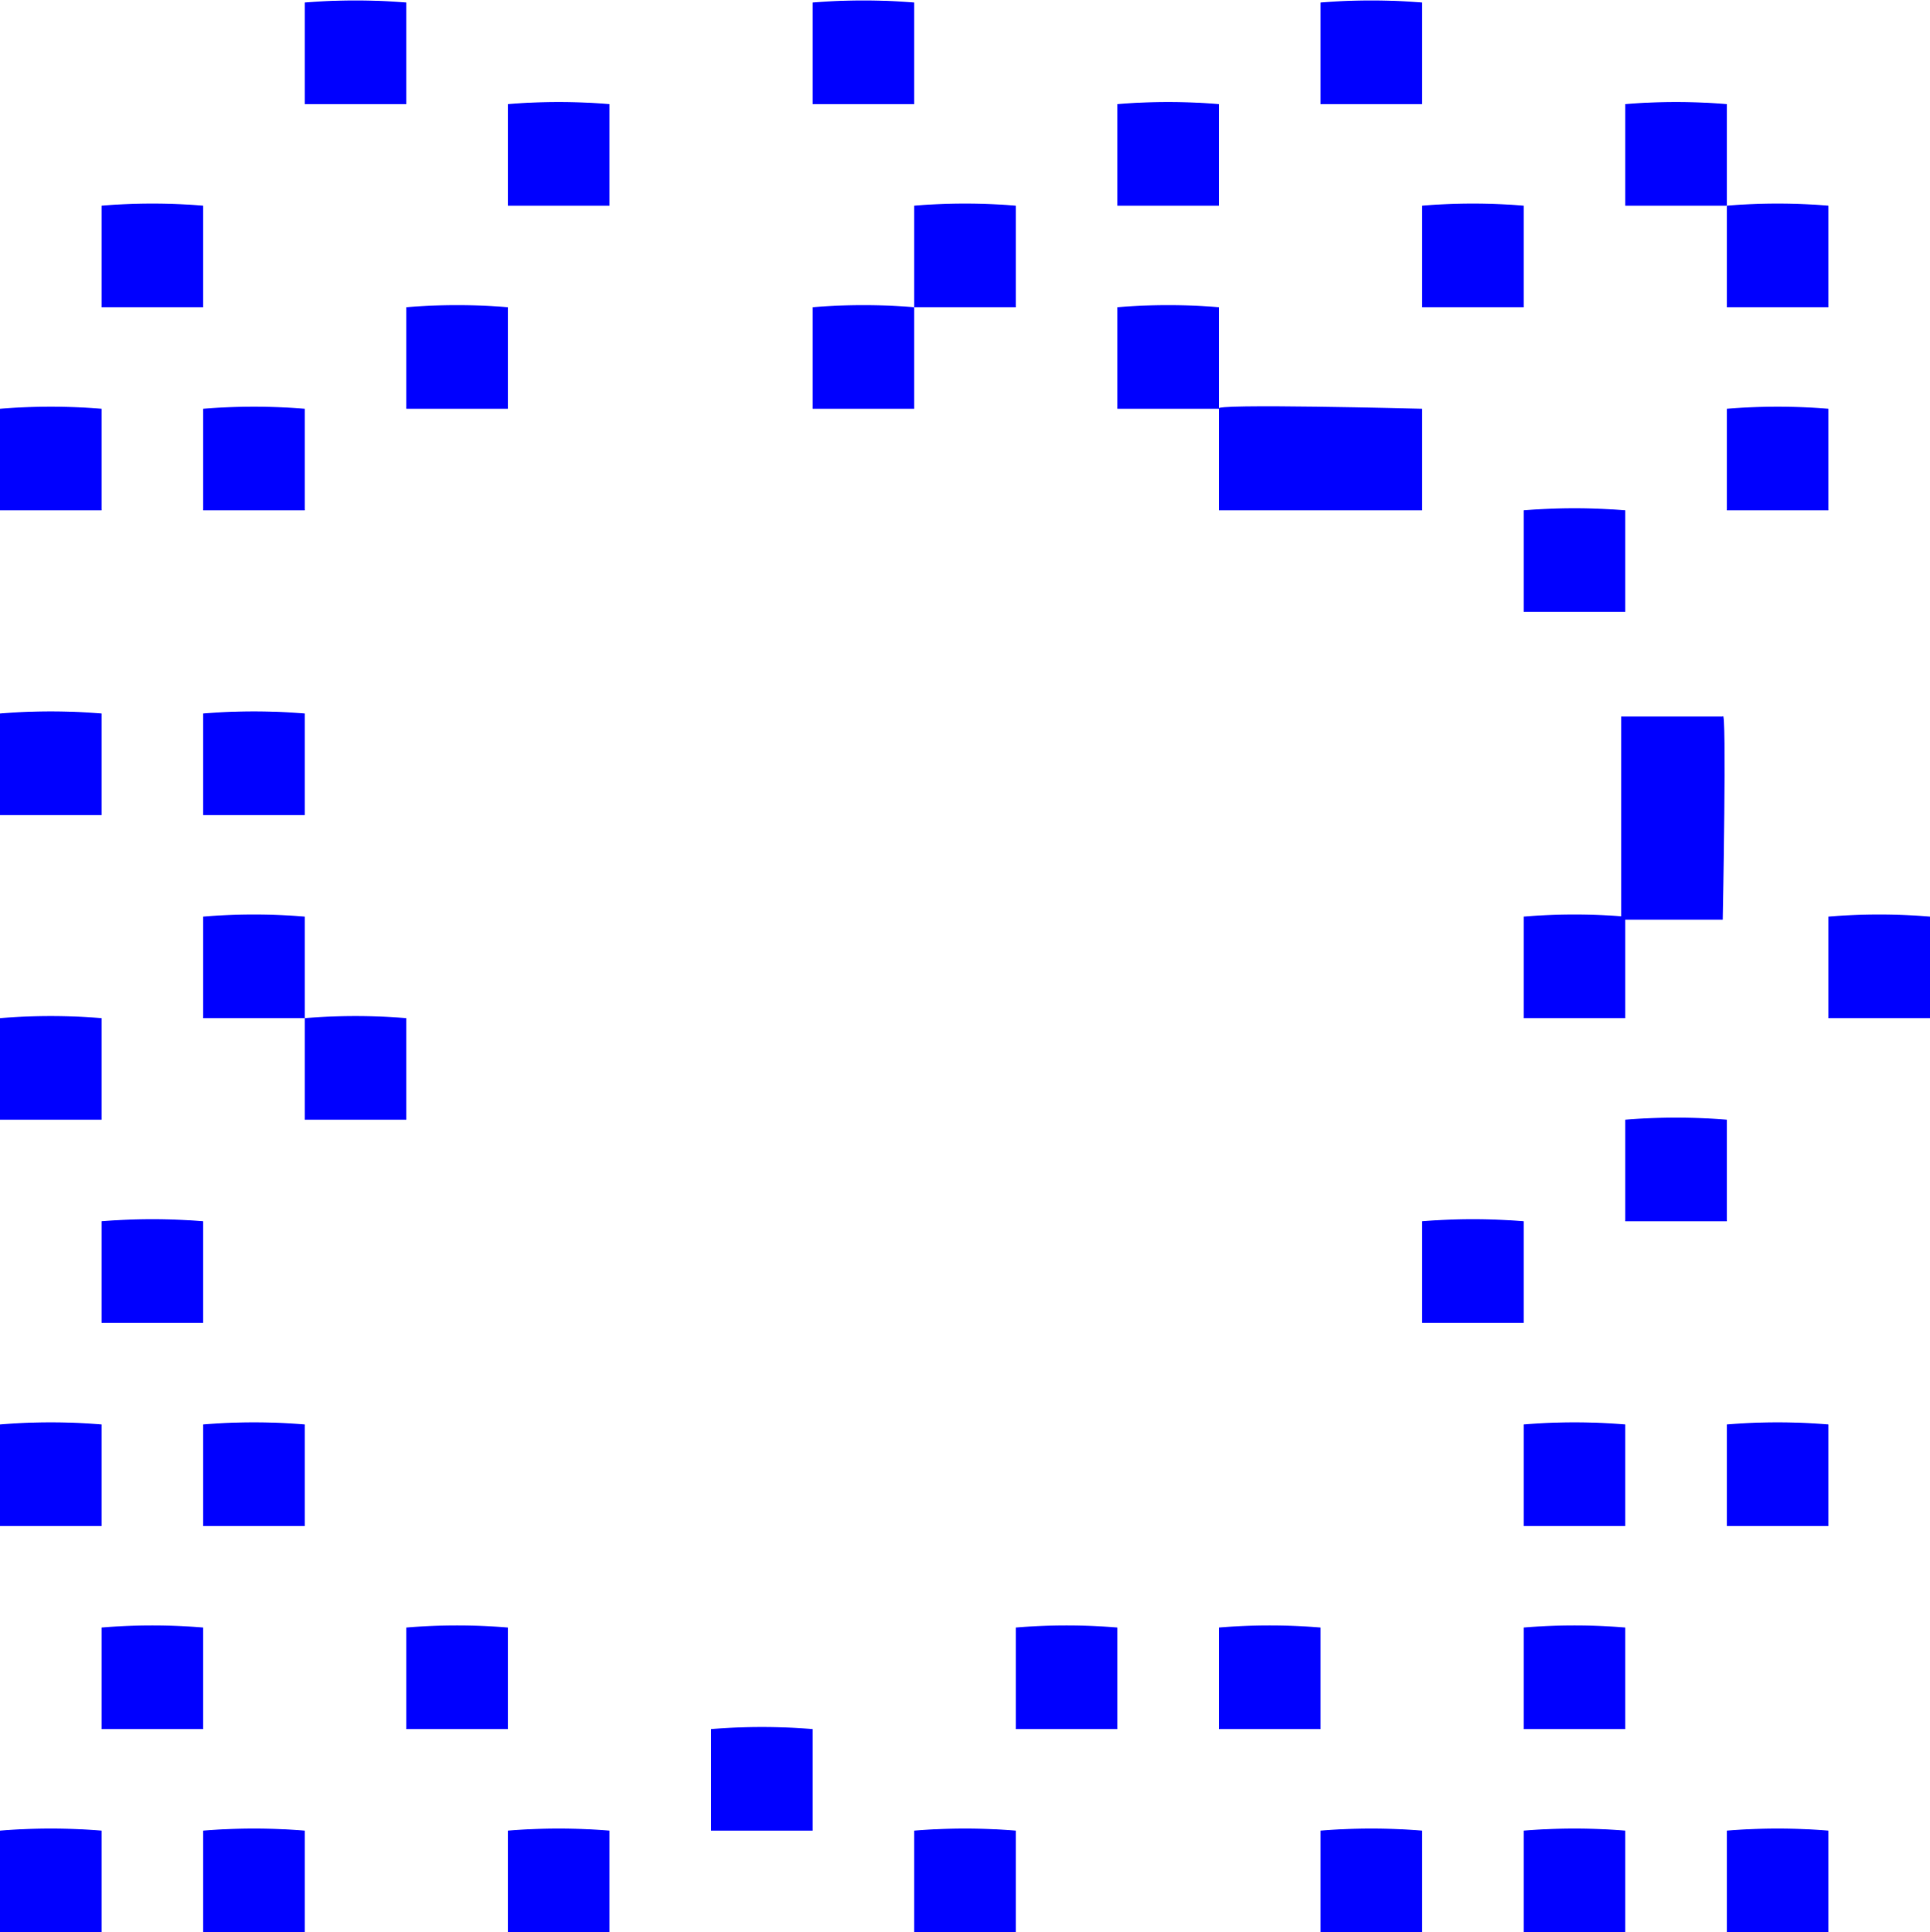 <svg xmlns="http://www.w3.org/2000/svg" viewBox="0 0 38 38.05"><defs><style>.cls-1{fill:blue;}</style></defs><title>Asset 2</title><g id="Layer_2" data-name="Layer 2"><g id="fertilize"><path class="cls-1" d="M2,4.05v2H4v-2A12.12,12.12,0,0,0,2,4.05Z"/><path class="cls-1" d="M0,8.05v2H2v-2A12.12,12.12,0,0,0,0,8.05Z"/><path class="cls-1" d="M4,8.05v2H6v-2A12.12,12.12,0,0,0,4,8.05Z"/><path class="cls-1" d="M0,14.05v2H2v-2A12.12,12.12,0,0,0,0,14.05Z"/><path class="cls-1" d="M4,14.05v2H6v-2A12.12,12.12,0,0,0,4,14.05Z"/><path class="cls-1" d="M4,18.05v2H6v-2A12.12,12.12,0,0,0,4,18.05Z"/><path class="cls-1" d="M6,20.05v2H8v-2A12.12,12.12,0,0,0,6,20.05Z"/><path class="cls-1" d="M0,20.05v2H2v-2A12.12,12.12,0,0,0,0,20.05Z"/><path class="cls-1" d="M2,24.05v2H4v-2A12.12,12.12,0,0,0,2,24.05Z"/><path class="cls-1" d="M0,28.05v2H2v-2A12.12,12.12,0,0,0,0,28.05Z"/><path class="cls-1" d="M4,28.05v2H6v-2A12.12,12.12,0,0,0,4,28.05Z"/><path class="cls-1" d="M2,32.05v2H4v-2A12.12,12.12,0,0,0,2,32.05Z"/><path class="cls-1" d="M0,36.05v2H2v-2A12.12,12.12,0,0,0,0,36.05Z"/><path class="cls-1" d="M8,32.05v2h2v-2A12.12,12.12,0,0,0,8,32.05Z"/><path class="cls-1" d="M4,36.05v2H6v-2A12.12,12.12,0,0,0,4,36.05Z"/><path class="cls-1" d="M10,36.05v2h2v-2A12.12,12.12,0,0,0,10,36.05Z"/><path class="cls-1" d="M14,34.05v2h2v-2A12.12,12.12,0,0,0,14,34.05Z"/><path class="cls-1" d="M20,32.05v2h2v-2A12.12,12.12,0,0,0,20,32.05Z"/><path class="cls-1" d="M18,36.05v2h2v-2A12.12,12.12,0,0,0,18,36.05Z"/><path class="cls-1" d="M24,32.05v2h2v-2A12.12,12.12,0,0,0,24,32.05Z"/><path class="cls-1" d="M26,36.05v2h2v-2A12.12,12.12,0,0,0,26,36.05Z"/><path class="cls-1" d="M30,36.05v2h2v-2A12.12,12.12,0,0,0,30,36.05Z"/><path class="cls-1" d="M30,32.05v2h2v-2A12.12,12.12,0,0,0,30,32.05Z"/><path class="cls-1" d="M34,36.05v2h2v-2A12.12,12.12,0,0,0,34,36.05Z"/><path class="cls-1" d="M30,28.05v2h2v-2A12.12,12.12,0,0,0,30,28.05Z"/><path class="cls-1" d="M34,28.05v2h2v-2A12.12,12.12,0,0,0,34,28.05Z"/><path class="cls-1" d="M28,24.05v2h2v-2A12.12,12.12,0,0,0,28,24.05Z"/><path class="cls-1" d="M32,22.05v2h2v-2A12.12,12.12,0,0,0,32,22.05Z"/><path class="cls-1" d="M36,18.05v2h2v-2A12.12,12.12,0,0,0,36,18.05Z"/><path class="cls-1" d="M30,18.05v2h2v-2A12.12,12.12,0,0,0,30,18.05Z"/><path class="cls-1" d="M8,6.05v2h2v-2A12.12,12.12,0,0,0,8,6.05Z"/><path class="cls-1" d="M6,.05v2H8v-2A12.12,12.12,0,0,0,6,.05Z"/><path class="cls-1" d="M10,2.05v2h2v-2A12.12,12.12,0,0,0,10,2.05Z"/><path class="cls-1" d="M16,6.05v2h2v-2A12.12,12.12,0,0,0,16,6.05Z"/><path class="cls-1" d="M18,4.05v2h2v-2A12.12,12.12,0,0,0,18,4.05Z"/><path class="cls-1" d="M16,.05v2h2v-2A12.12,12.12,0,0,0,16,.05Z"/><path class="cls-1" d="M22,2.05v2h2v-2A12.12,12.12,0,0,0,22,2.05Z"/><path class="cls-1" d="M26,.05v2h2v-2A12.12,12.12,0,0,0,26,.05Z"/><path class="cls-1" d="M28,4.05v2h2v-2A12.12,12.12,0,0,0,28,4.05Z"/><path class="cls-1" d="M22,6.05v2h2v-2A12.12,12.12,0,0,0,22,6.05Z"/><path class="cls-1" d="M32,2.05v2h2v-2A12.12,12.12,0,0,0,32,2.05Z"/><path class="cls-1" d="M34,4.05v2h2v-2A12.12,12.12,0,0,0,34,4.05Z"/><path class="cls-1" d="M30,10.05v2h2v-2A12.12,12.12,0,0,0,30,10.05Z"/><path class="cls-1" d="M34,8.05v2h2v-2A12.12,12.12,0,0,0,34,8.05Z"/><path class="cls-1" d="M24,8.05v2h4v-2S23.78,7.94,24,8.05Z"/><path class="cls-1" d="M33.92,14.11h-2v4h2S34,13.88,33.92,14.11Z"/></g></g></svg>
